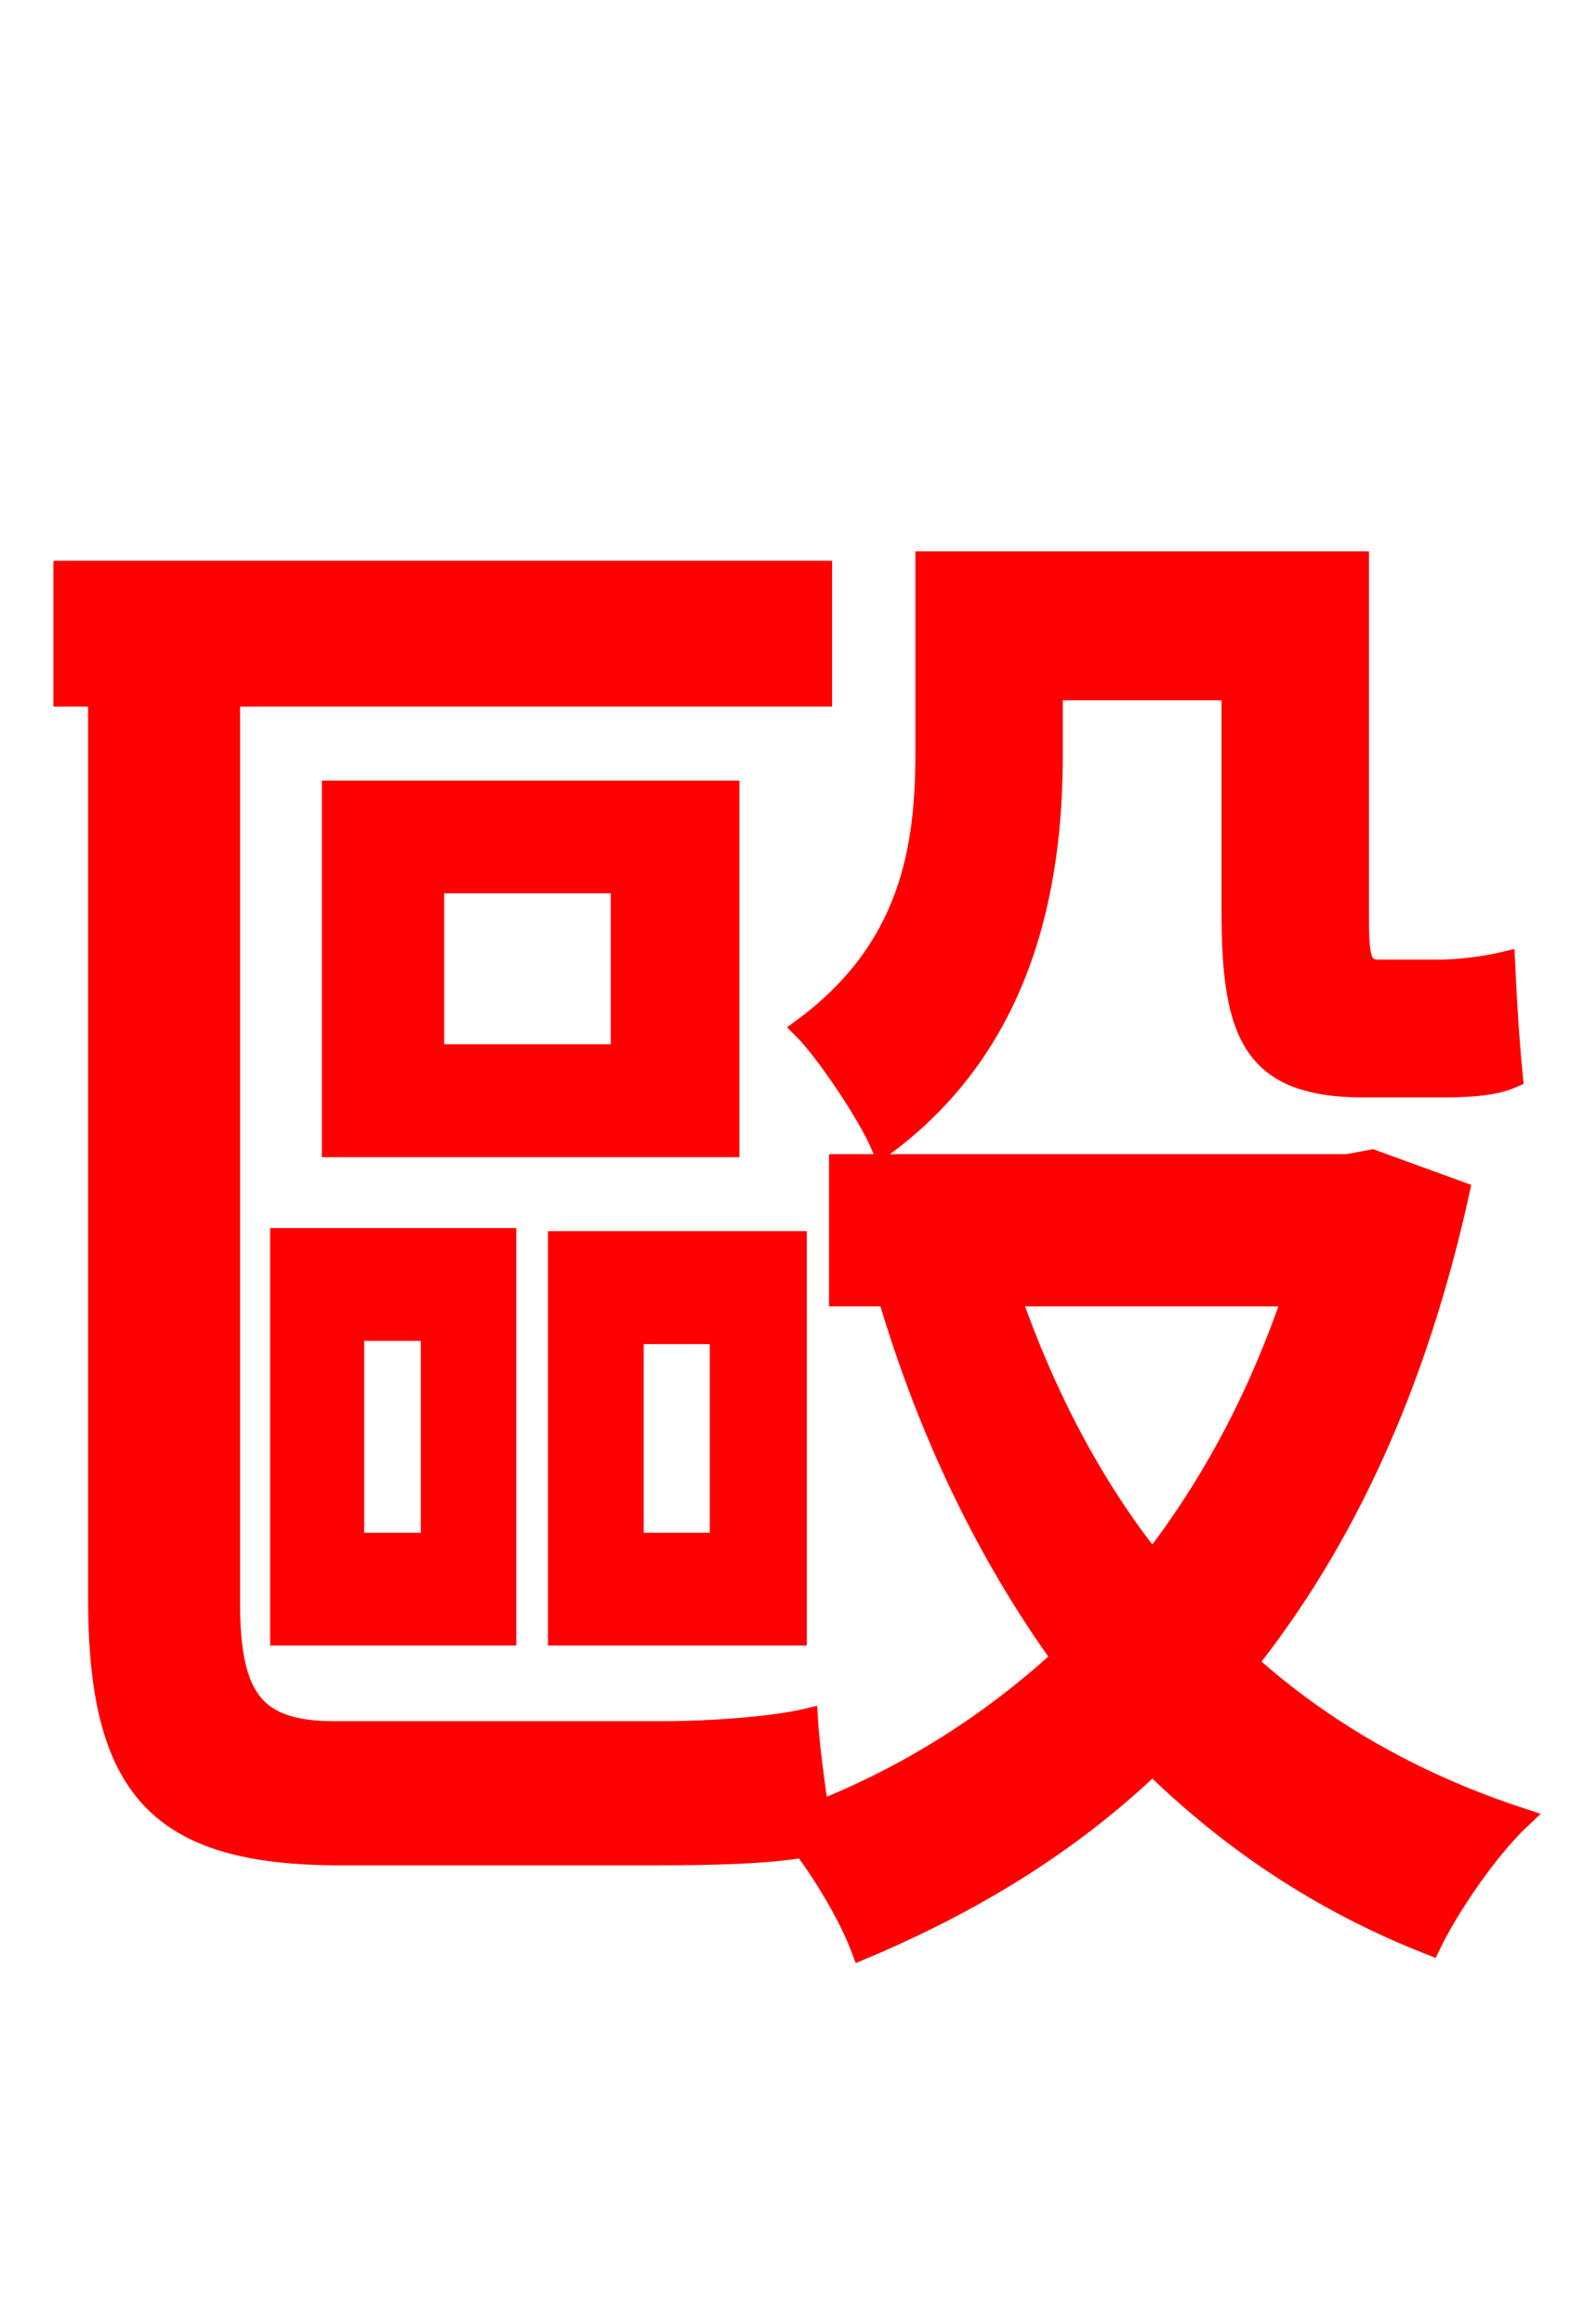 <svg xmlns="http://www.w3.org/2000/svg" xmlns:xlink="http://www.w3.org/1999/xlink" width="72" height="106.56"><path fill="red" stroke="red" d="M48.24 31.61L56.52 31.61L56.52 41.83C56.52 47.52 57.53 49.82 62.57 49.82L66.10 49.82C67.32 49.82 68.54 49.75 69.34 49.39C69.19 47.95 69.05 45.72 68.98 44.14C68.11 44.35 66.89 44.50 66.02 44.50L63.22 44.50C62.35 44.50 62.28 43.85 62.28 41.98L62.28 25.78L42.48 25.78L42.48 34.49C42.48 38.81 41.83 43.49 36.86 47.16C37.87 48.17 39.82 51.05 40.46 52.56C46.87 47.88 48.24 40.68 48.24 34.63ZM59.33 59.40C57.74 64.08 55.58 68.11 52.85 71.64C50.04 68.11 47.88 63.94 46.30 59.40ZM62.93 53.21L61.78 53.42L38.52 53.42L38.52 59.40L40.75 59.40C42.62 65.74 45.36 71.35 48.74 76.03C45.43 79.06 41.69 81.43 37.51 83.09C37.30 81.65 37.08 79.99 37.01 78.84C35.50 79.20 32.62 79.42 30.38 79.42L15.34 79.42C11.66 79.42 10.51 77.90 10.51 73.51L10.51 31.90L37.66 31.90L37.66 26.21L2.95 26.21L2.95 31.90L4.54 31.90L4.54 73.30C4.54 82.08 7.34 85.03 15.62 85.03L30.02 85.03C32.76 85.03 35.28 84.96 36.86 84.67C37.94 86.11 39.02 87.98 39.53 89.35C44.50 87.26 49.03 84.53 52.85 80.86C56.45 84.38 60.62 87.19 65.59 89.14C66.46 87.34 68.26 84.74 69.70 83.38C64.87 81.79 60.70 79.42 57.17 76.25C61.63 70.63 64.94 63.50 66.89 54.65ZM28.51 48.38L19.87 48.38L19.87 40.46L28.51 40.46ZM33.41 36.29L15.26 36.29L15.26 52.56L33.41 52.56ZM16.20 60.98L19.80 60.98L19.80 70.78L16.20 70.78ZM12.89 74.95L23.18 74.95L23.18 56.81L12.89 56.81ZM33.05 70.78L29.02 70.78L29.02 61.13L33.05 61.13ZM36.50 56.95L25.63 56.95L25.63 74.95L36.50 74.95Z"/></svg>
